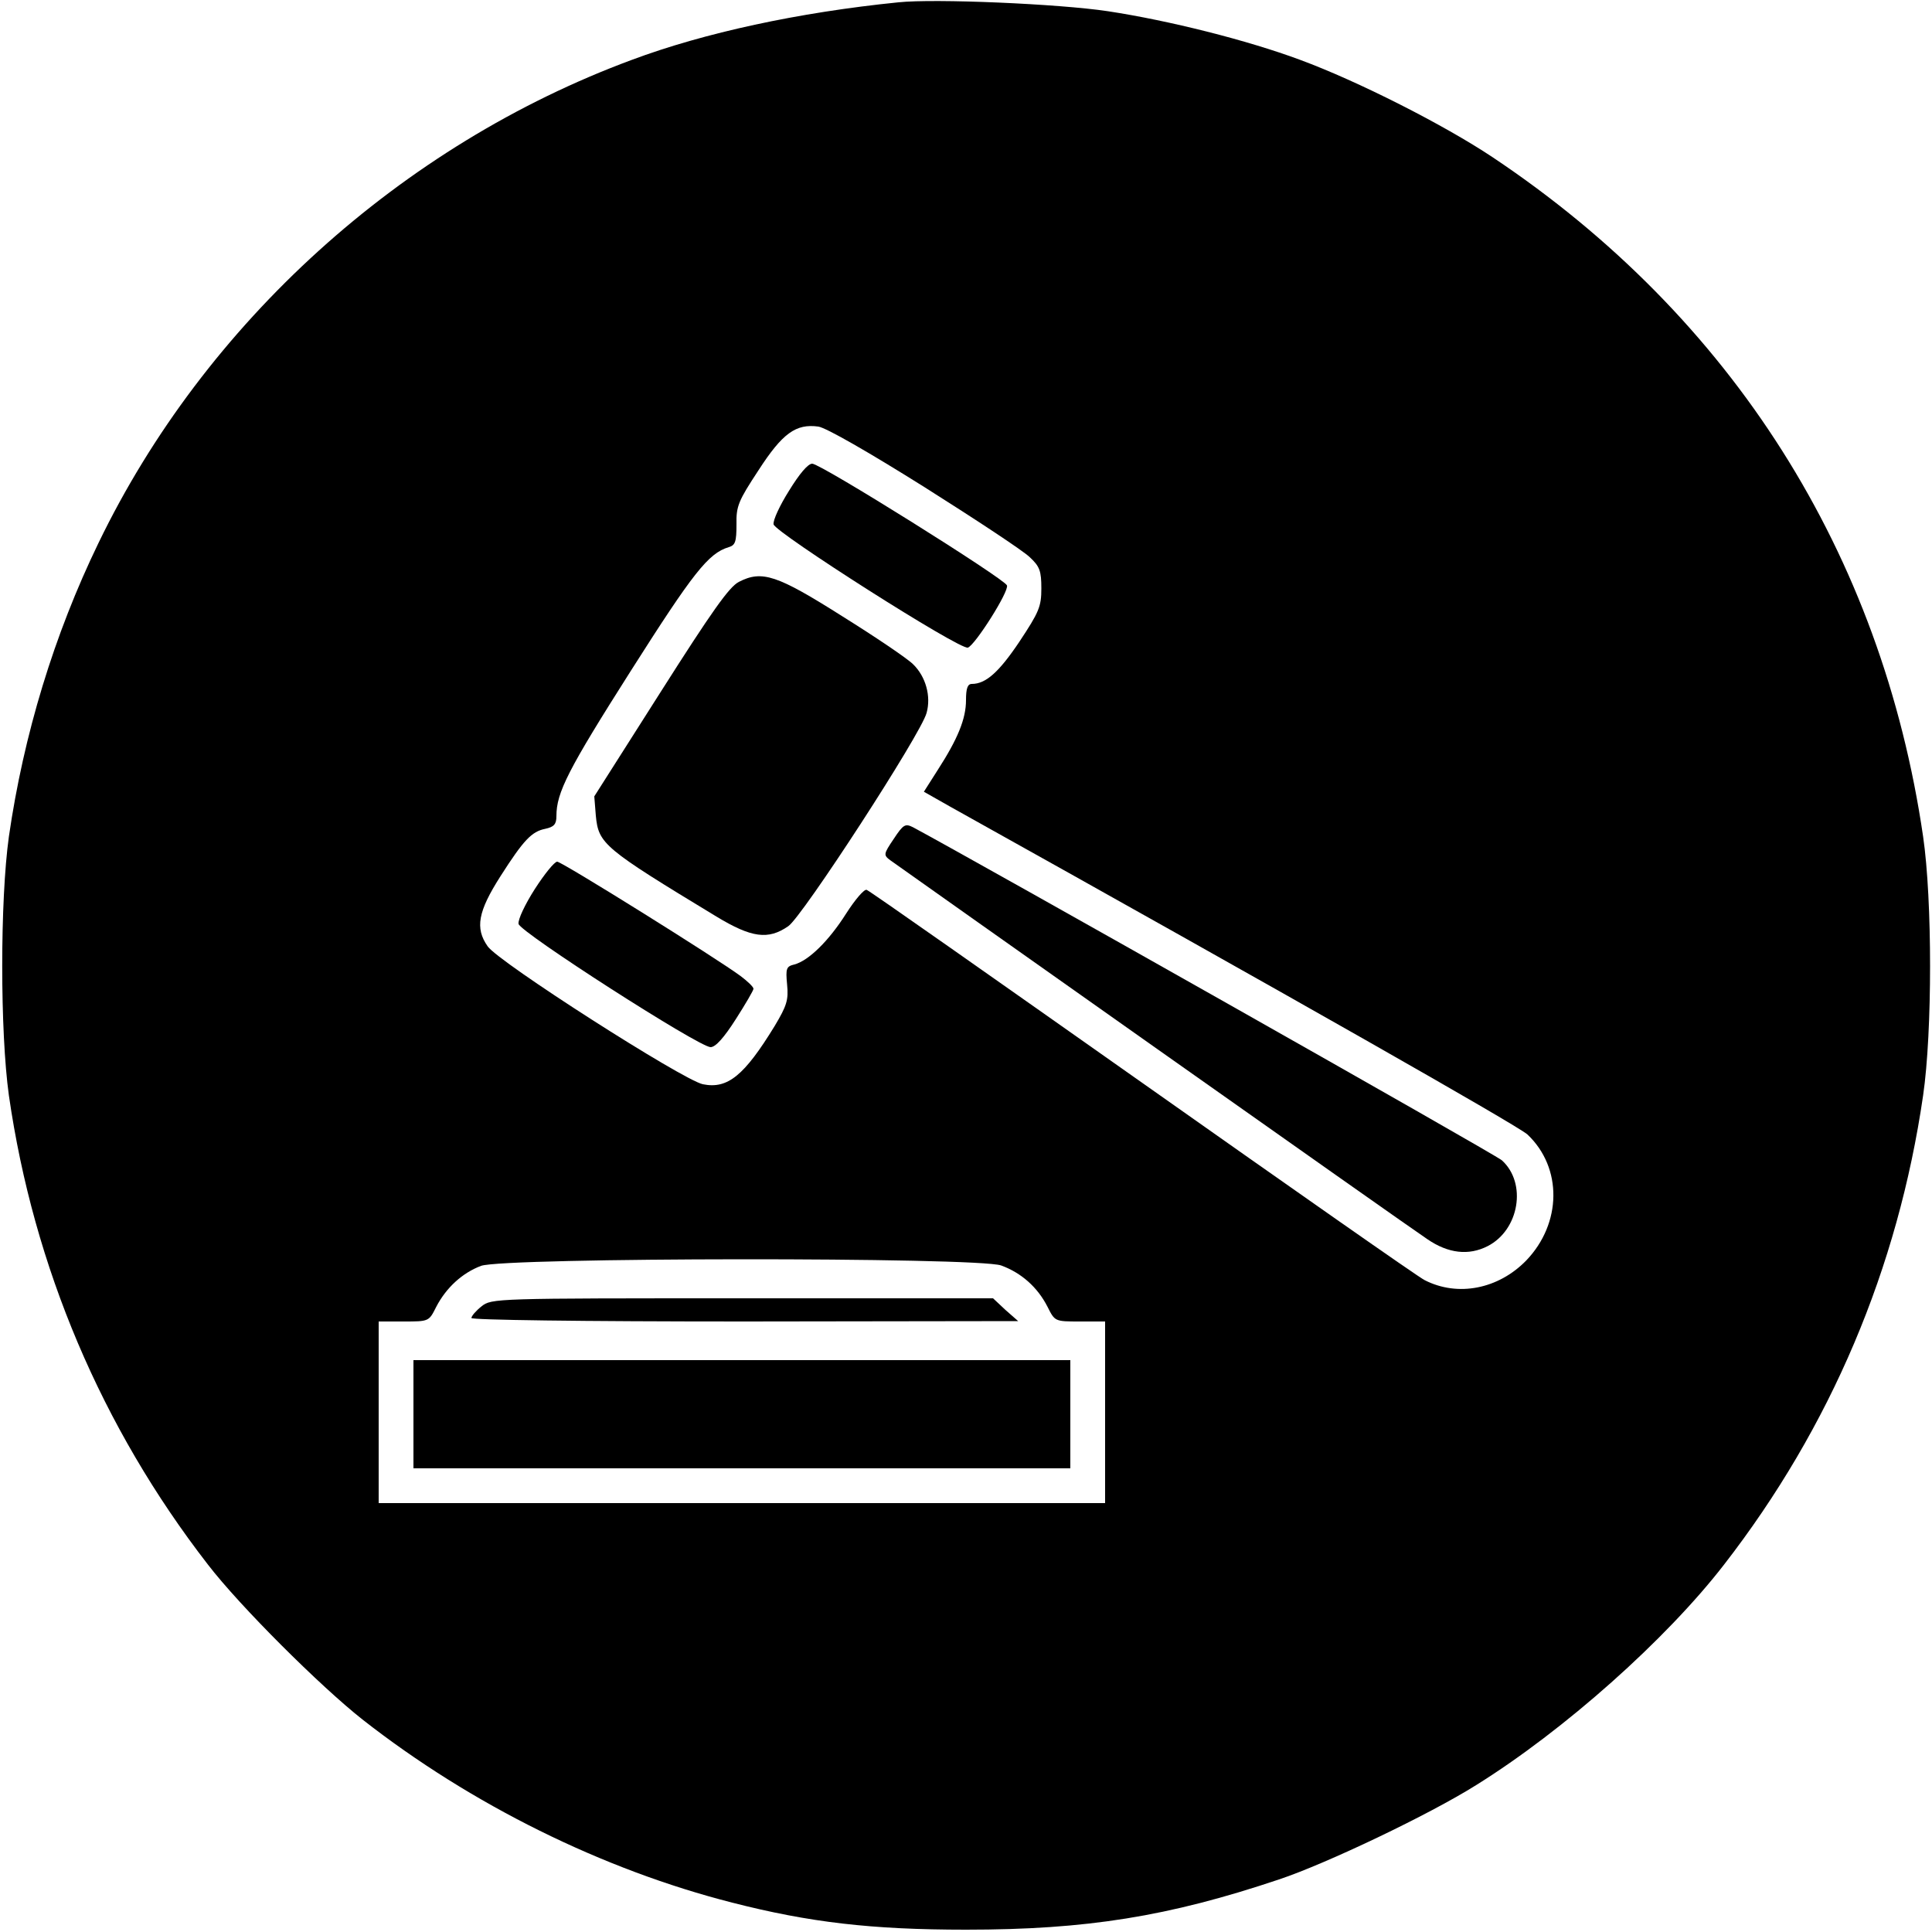 <?xml version="1.0" standalone="no"?>
<!DOCTYPE svg PUBLIC "-//W3C//DTD SVG 20010904//EN"
 "http://www.w3.org/TR/2001/REC-SVG-20010904/DTD/svg10.dtd">
<svg version="1.0" xmlns="http://www.w3.org/2000/svg"
 width="500pt" height="500pt" viewBox="0 0 500 500"
 preserveAspectRatio="xMidYMid meet">
<g transform="translate(0,500) scale(0.1,-0.1)"
fill="#000000" stroke="none">
<path d="M2325 4994 c-258 -26 -503 -79 -690 -149 -597 -221 -1105 -681 -1380
-1250 -115 -237 -194 -497 -232 -760 -23 -165 -23 -505 0 -670 64 -444 240
-859 515 -1214 83 -108 291 -315 400 -401 282 -221 623 -389 957 -474 199 -51
360 -70 605 -70 312 0 524 34 810 130 123 41 389 168 510 244 228 142 492 377
642 571 276 356 450 767 515 1214 24 165 24 505 0 670 -107 732 -494 1344
-1114 1758 -126 84 -349 197 -498 252 -137 51 -340 102 -498 126 -126 19 -448
33 -542 23z m68 -1255 c133 -84 256 -165 272 -181 26 -24 30 -36 30 -81 0 -47
-6 -61 -57 -138 -53 -79 -87 -109 -123 -109 -11 0 -15 -12 -15 -42 0 -48 -21
-100 -74 -182 l-35 -55 67 -38 c900 -502 1471 -827 1495 -849 91 -86 89 -230
-3 -326 -72 -74 -177 -95 -263 -51 -15 7 -343 237 -730 510 -386 272 -707 498
-714 500 -6 3 -30 -25 -53 -61 -45 -71 -97 -122 -134 -132 -21 -5 -23 -10 -19
-52 4 -40 -1 -55 -32 -107 -79 -129 -122 -164 -186 -151 -52 11 -529 316 -557
357 -33 47 -25 90 33 181 60 94 81 116 116 123 23 5 29 12 29 33 0 61 30 120
192 375 162 255 201 305 254 321 17 5 20 14 20 59 -1 47 5 61 57 140 62 96 97
121 155 113 20 -3 130 -66 275 -157z m198 -2014 c52 -19 94 -56 120 -107 19
-38 19 -38 84 -38 l65 0 0 -235 0 -235 -940 0 -940 0 0 235 0 235 65 0 c65 0
65 0 84 38 26 50 68 88 116 106 61 22 1283 23 1346 1z"/>
<path d="M2042 3730 c-24 -38 -42 -77 -40 -87 4 -21 484 -327 503 -319 19 7
107 146 101 161 -6 17 -482 315 -504 315 -11 0 -33 -26 -60 -70z"/>
<path d="M1912 3494 c-25 -13 -69 -75 -203 -286 l-171 -269 4 -50 c7 -73 20
-84 312 -261 91 -55 134 -61 186 -25 36 24 344 498 358 552 12 43 -2 94 -35
126 -15 15 -98 71 -183 124 -169 107 -208 120 -268 89z"/>
<path d="M2313 2829 c-27 -40 -27 -42 -8 -56 36 -26 1339 -947 1389 -980 54
-37 107 -43 156 -18 82 42 102 163 37 222 -16 15 -1367 778 -1524 862 -20 10
-25 8 -50 -30z"/>
<path d="M1384 2699 c-25 -39 -44 -79 -42 -90 3 -21 467 -319 497 -319 13 0
35 25 65 72 25 39 46 75 46 79 0 5 -15 19 -32 32 -60 45 -464 297 -476 297 -7
0 -33 -32 -58 -71z"/>
<path d="M1246 1619 c-14 -11 -26 -25 -26 -30 0 -5 279 -9 708 -9 l707 1 -33
29 -32 30 -649 0 c-641 0 -649 0 -675 -21z"/>
<path d="M1070 1340 l0 -140 850 0 850 0 0 140 0 140 -850 0 -850 0 0 -140z"/>
</g>
</svg>
